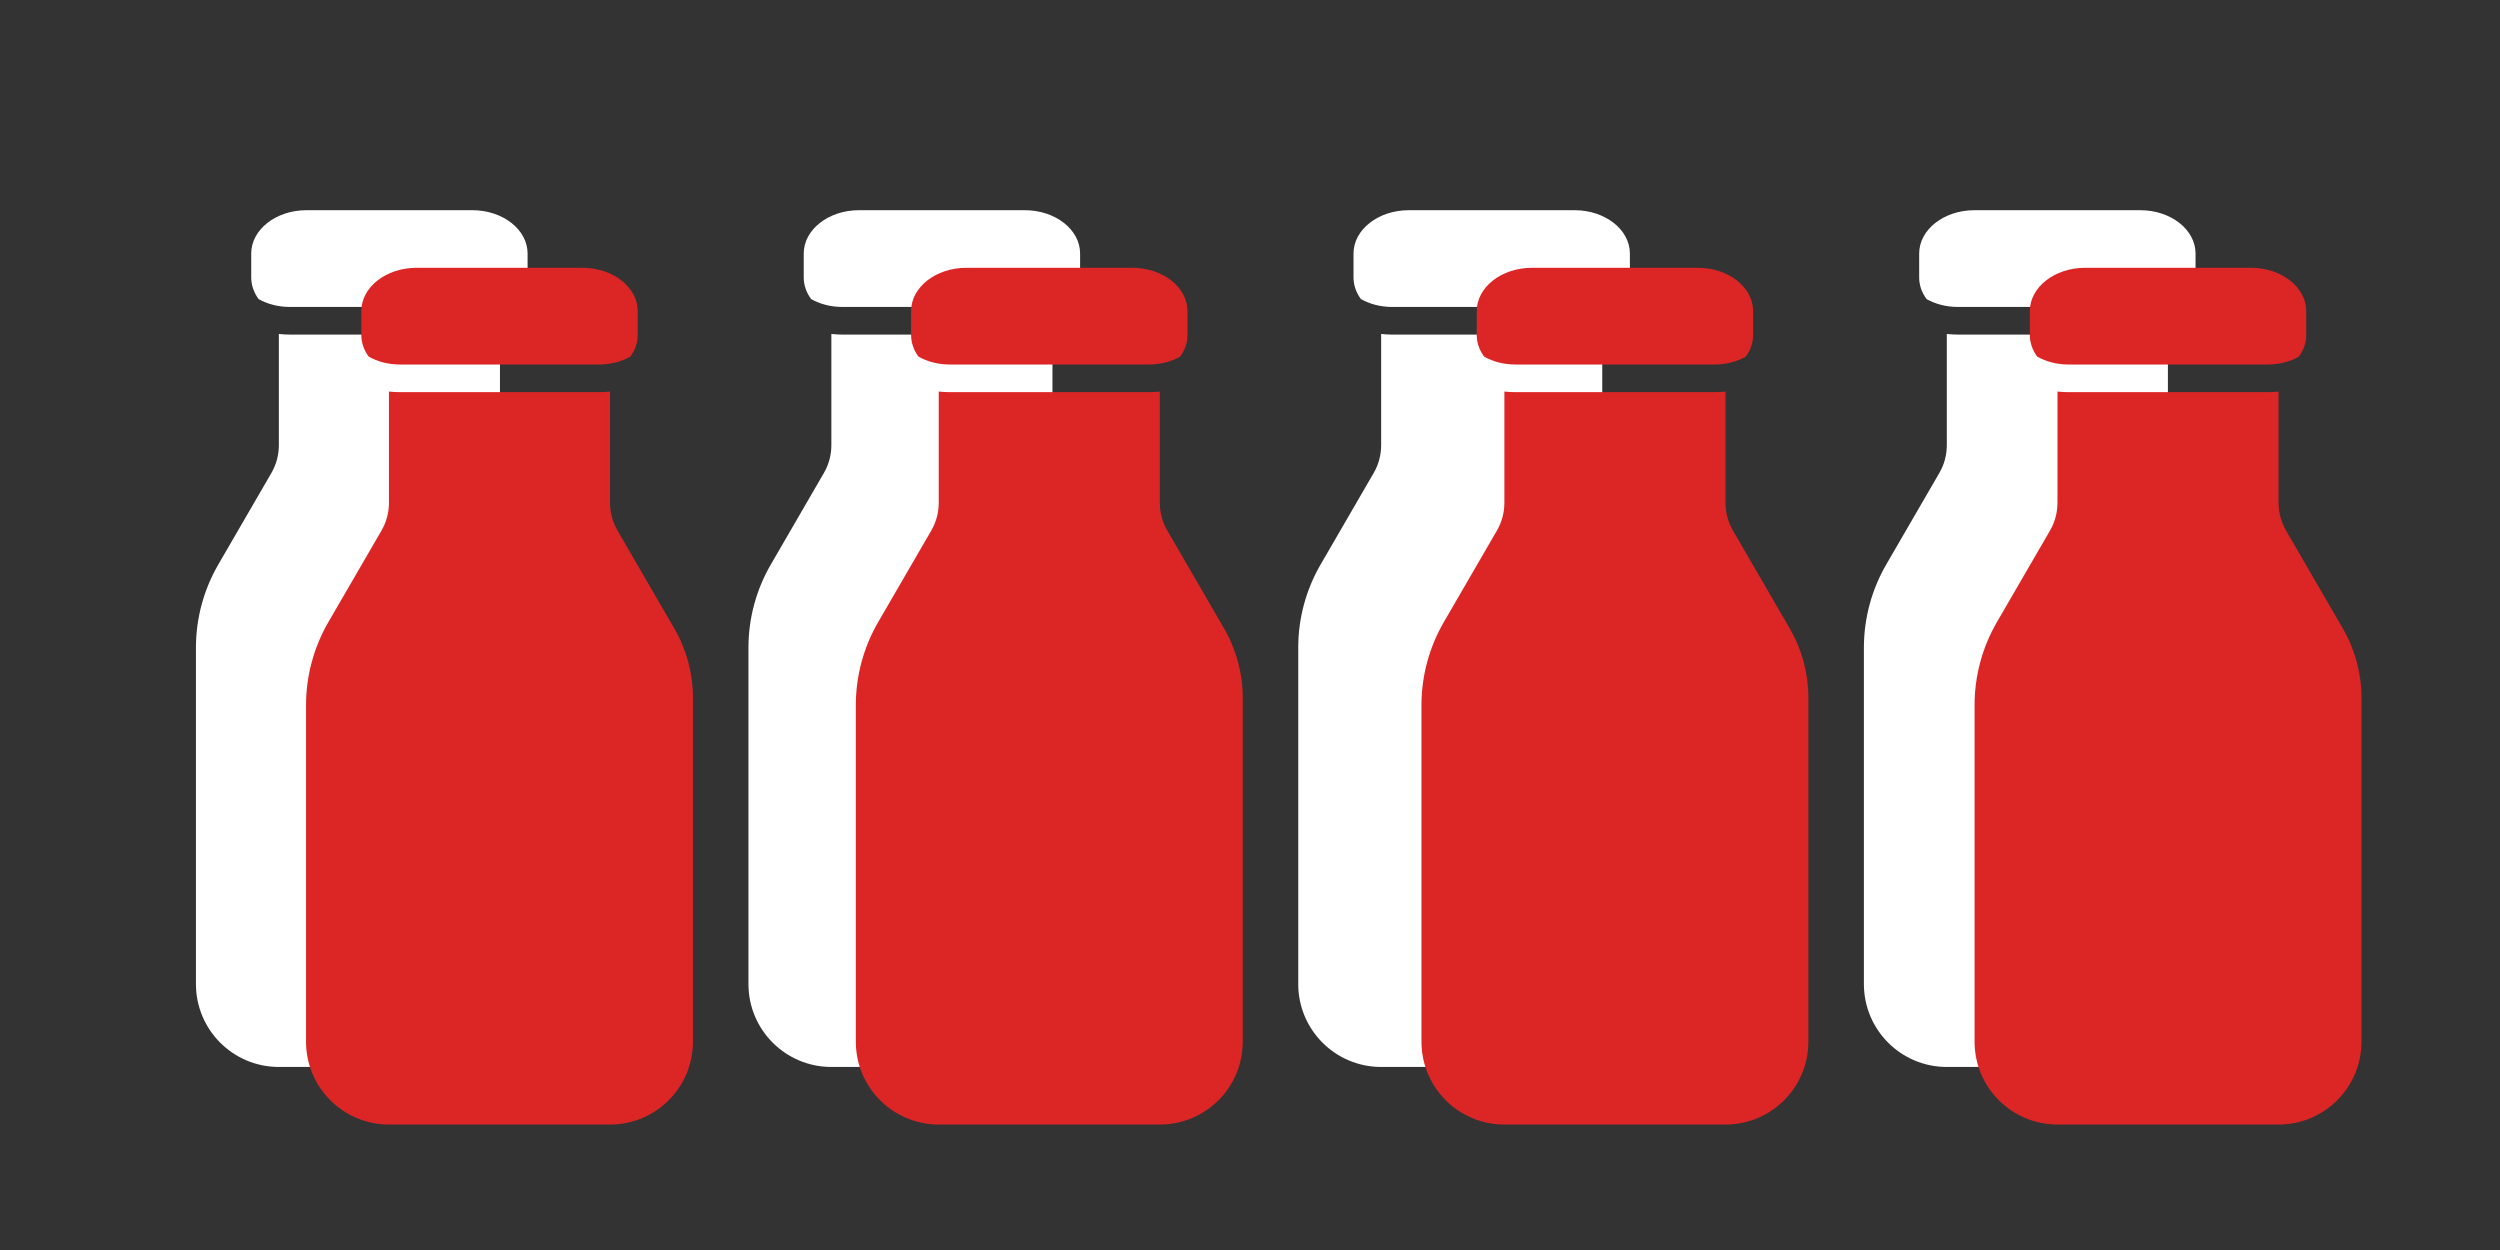 <svg xmlns="http://www.w3.org/2000/svg" xmlns:xlink="http://www.w3.org/1999/xlink" width="800" zoomAndPan="magnify" viewBox="0 0 600 300" height="400" preserveAspectRatio="xMidYMid meet" version="1.2"><rect x="0" y="0" width="600" height="300" fill="#333333" stroke="none"/><defs><clipPath id="219bcbdd37"><path d="M 47 50 L 140 50 L 140 256.07 L 47 256.07 Z M 47 50 "/></clipPath><clipPath id="92761d0bc1"><path d="M 179 50 L 273 50 L 273 256.07 L 179 256.07 Z M 179 50 "/></clipPath><clipPath id="ad6e5269fe"><path d="M 311 50 L 405 50 L 405 256.07 L 311 256.07 Z M 311 50 "/></clipPath><clipPath id="49c745f355"><path d="M 447 50 L 541 50 L 541 256.07 L 447 256.07 Z M 447 50 "/></clipPath><clipPath id="9fc8f041c4"><path d="M 73 64 L 167 64 L 167 269.891 L 73 269.891 Z M 73 64 "/></clipPath><clipPath id="9542ed97fe"><path d="M 205 64 L 299 64 L 299 269.891 L 205 269.891 Z M 205 64 "/></clipPath><clipPath id="0a0d12e769"><path d="M 341 64 L 435 64 L 435 269.891 L 341 269.891 Z M 341 64 "/></clipPath><clipPath id="c6110dcaf3"><path d="M 473 64 L 567 64 L 567 269.891 L 473 269.891 Z M 473 64 "/></clipPath></defs><g id="d2ac2e43e5"><g clip-rule="nonzero" clip-path="url(#219bcbdd37)"><path style=" stroke:none;fill-rule:evenodd;fill:#ffffff;fill-opacity:1;" d="M 119.988 80.148 C 119.129 80.25 118.238 80.301 117.336 80.301 L 69.582 80.301 C 68.676 80.301 67.789 80.25 66.926 80.148 L 66.926 106.848 C 66.926 109.195 66.312 111.488 65.137 113.512 L 52.402 135.469 C 48.879 141.539 47.027 148.426 47.027 155.434 L 47.027 236.172 C 47.027 247.168 55.934 256.07 66.926 256.07 L 119.988 256.07 C 130.984 256.07 139.887 247.168 139.887 236.172 L 139.887 153.652 C 139.887 147.805 138.348 142.07 135.41 137.012 L 121.781 113.516 C 120.602 111.492 119.988 109.195 119.988 106.848 Z M 62.066 71.777 C 60.941 70.25 60.293 68.477 60.293 66.586 L 60.293 60.848 C 60.293 55.109 66.23 50.449 73.559 50.449 L 113.355 50.449 C 120.688 50.449 126.621 55.109 126.621 60.848 L 126.621 66.586 C 126.621 68.477 125.977 70.25 124.848 71.777 C 122.734 72.977 120.113 73.668 117.336 73.668 L 69.578 73.668 C 66.801 73.668 64.184 72.977 62.066 71.777 Z M 62.066 71.777 "/></g><g clip-rule="nonzero" clip-path="url(#92761d0bc1)"><path style=" stroke:none;fill-rule:evenodd;fill:#ffffff;fill-opacity:1;" d="M 252.59 80.148 C 251.73 80.25 250.84 80.301 249.938 80.301 L 202.18 80.301 C 201.277 80.301 200.391 80.25 199.527 80.148 L 199.527 106.848 C 199.527 109.195 198.914 111.488 197.738 113.512 L 185.004 135.469 C 181.48 141.539 179.629 148.426 179.629 155.434 L 179.629 236.172 C 179.629 247.168 188.535 256.07 199.527 256.07 L 252.59 256.07 C 263.586 256.07 272.488 247.168 272.488 236.172 L 272.488 153.652 C 272.488 147.805 270.945 142.07 268.012 137.012 L 254.383 113.516 C 253.203 111.492 252.59 109.195 252.59 106.848 Z M 194.668 71.777 C 193.543 70.25 192.895 68.477 192.895 66.586 L 192.895 60.848 C 192.895 55.109 198.832 50.449 206.16 50.449 L 245.957 50.449 C 253.289 50.449 259.223 55.109 259.223 60.848 L 259.223 66.586 C 259.223 68.477 258.578 70.25 257.449 71.777 C 255.336 72.977 252.715 73.668 249.938 73.668 L 202.18 73.668 C 199.402 73.668 196.785 72.977 194.668 71.777 Z M 194.668 71.777 "/></g><g clip-rule="nonzero" clip-path="url(#ad6e5269fe)"><path style=" stroke:none;fill-rule:evenodd;fill:#ffffff;fill-opacity:1;" d="M 384.539 80.148 C 383.676 80.25 382.789 80.301 381.887 80.301 L 334.129 80.301 C 333.227 80.301 332.34 80.25 331.477 80.148 L 331.477 106.848 C 331.477 109.195 330.863 111.488 329.688 113.512 L 316.953 135.469 C 313.426 141.539 311.578 148.426 311.578 155.434 L 311.578 236.172 C 311.578 247.168 320.484 256.07 331.477 256.07 L 384.539 256.07 C 395.535 256.07 404.438 247.168 404.438 236.172 L 404.438 153.652 C 404.438 147.805 402.895 142.07 399.961 137.012 L 386.332 113.516 C 385.152 111.492 384.539 109.195 384.539 106.848 Z M 326.617 71.777 C 325.492 70.25 324.844 68.477 324.844 66.586 L 324.844 60.848 C 324.844 55.109 330.781 50.449 338.109 50.449 L 377.906 50.449 C 385.234 50.449 391.172 55.109 391.172 60.848 L 391.172 66.586 C 391.172 68.477 390.527 70.25 389.398 71.777 C 387.285 72.977 384.664 73.668 381.887 73.668 L 334.129 73.668 C 331.352 73.668 328.734 72.977 326.617 71.777 Z M 326.617 71.777 "/></g><g clip-rule="nonzero" clip-path="url(#49c745f355)"><path style=" stroke:none;fill-rule:evenodd;fill:#ffffff;fill-opacity:1;" d="M 520.297 80.148 C 519.434 80.25 518.547 80.301 517.641 80.301 L 469.887 80.301 C 468.98 80.301 468.094 80.25 467.234 80.148 L 467.234 106.848 C 467.234 109.195 466.621 111.488 465.441 113.512 L 452.707 135.469 C 449.184 141.539 447.336 148.426 447.336 155.434 L 447.336 236.172 C 447.336 247.168 456.238 256.07 467.234 256.07 L 520.297 256.07 C 531.289 256.07 540.195 247.168 540.195 236.172 L 540.195 153.652 C 540.195 147.805 538.652 142.07 535.715 137.012 L 522.086 113.516 C 520.91 111.492 520.297 109.195 520.297 106.848 Z M 462.375 71.777 C 461.246 70.25 460.602 68.477 460.602 66.586 L 460.602 60.848 C 460.602 55.109 466.535 50.449 473.867 50.449 L 513.664 50.449 C 520.992 50.449 526.93 55.109 526.93 60.848 L 526.93 66.586 C 526.93 68.477 526.281 70.25 525.152 71.777 C 523.039 72.977 520.418 73.668 517.641 73.668 L 469.887 73.668 C 467.109 73.668 464.488 72.977 462.375 71.777 Z M 462.375 71.777 "/></g><g clip-rule="nonzero" clip-path="url(#9fc8f041c4)"><path style=" stroke:none;fill-rule:evenodd;fill:#dc2626;fill-opacity:1;" d="M 146.41 93.969 C 145.547 94.07 144.66 94.117 143.758 94.117 L 96 94.117 C 95.098 94.117 94.211 94.07 93.348 93.969 L 93.348 120.668 C 93.348 123.012 92.734 125.309 91.559 127.332 L 78.82 149.289 C 75.297 155.355 73.449 162.246 73.449 169.254 L 73.449 249.992 C 73.449 260.984 82.355 269.891 93.348 269.891 L 146.41 269.891 C 157.402 269.891 166.309 260.984 166.309 249.992 L 166.309 167.473 C 166.309 161.625 164.766 155.887 161.832 150.832 L 148.203 127.336 C 147.023 125.312 146.41 123.016 146.41 120.668 Z M 88.488 85.594 C 87.363 84.07 86.715 82.297 86.715 80.406 L 86.715 74.668 C 86.715 68.93 92.652 64.27 99.98 64.27 L 139.777 64.27 C 147.105 64.27 153.043 68.93 153.043 74.668 L 153.043 80.406 C 153.043 82.297 152.395 84.07 151.27 85.594 C 149.156 86.797 146.535 87.484 143.758 87.484 L 96 87.484 C 93.223 87.484 90.602 86.797 88.488 85.594 Z M 88.488 85.594 "/></g><g clip-rule="nonzero" clip-path="url(#9542ed97fe)"><path style=" stroke:none;fill-rule:evenodd;fill:#dc2626;fill-opacity:1;" d="M 278.359 93.969 C 277.496 94.07 276.609 94.117 275.707 94.117 L 227.949 94.117 C 227.047 94.117 226.16 94.07 225.297 93.969 L 225.297 120.668 C 225.297 123.012 224.684 125.309 223.508 127.332 L 210.77 149.289 C 207.246 155.355 205.398 162.246 205.398 169.254 L 205.398 249.992 C 205.398 260.984 214.305 269.891 225.297 269.891 L 278.359 269.891 C 289.352 269.891 298.258 260.984 298.258 249.992 L 298.258 167.473 C 298.258 161.625 296.715 155.887 293.781 150.832 L 280.148 127.336 C 278.973 125.312 278.359 123.016 278.359 120.668 Z M 220.438 85.594 C 219.309 84.07 218.664 82.297 218.664 80.406 L 218.664 74.668 C 218.664 68.93 224.602 64.27 231.93 64.27 L 271.727 64.27 C 279.055 64.27 284.992 68.93 284.992 74.668 L 284.992 80.406 C 284.992 82.297 284.344 84.07 283.219 85.594 C 281.105 86.797 278.484 87.484 275.707 87.484 L 227.949 87.484 C 225.172 87.484 222.551 86.797 220.438 85.594 Z M 220.438 85.594 "/></g><g clip-rule="nonzero" clip-path="url(#0a0d12e769)"><path style=" stroke:none;fill-rule:evenodd;fill:#dc2626;fill-opacity:1;" d="M 414.113 93.969 C 413.254 94.07 412.367 94.117 411.461 94.117 L 363.707 94.117 C 362.801 94.117 361.914 94.07 361.051 93.969 L 361.051 120.668 C 361.051 123.012 360.438 125.309 359.262 127.332 L 346.527 149.289 C 343.004 155.355 341.152 162.246 341.152 169.254 L 341.152 249.992 C 341.152 260.984 350.059 269.891 361.051 269.891 L 414.113 269.891 C 425.109 269.891 434.012 260.984 434.012 249.992 L 434.012 167.473 C 434.012 161.625 432.473 155.887 429.535 150.832 L 415.906 127.336 C 414.727 125.312 414.113 123.016 414.113 120.668 Z M 356.195 85.594 C 355.066 84.07 354.418 82.297 354.418 80.406 L 354.418 74.668 C 354.418 68.93 360.355 64.27 367.684 64.27 L 407.48 64.27 C 414.812 64.27 420.746 68.93 420.746 74.668 L 420.746 80.406 C 420.746 82.297 420.102 84.07 418.973 85.594 C 416.859 86.797 414.238 87.484 411.461 87.484 L 363.707 87.484 C 360.93 87.484 358.309 86.797 356.195 85.594 Z M 356.195 85.594 "/></g><g clip-rule="nonzero" clip-path="url(#c6110dcaf3)"><path style=" stroke:none;fill-rule:evenodd;fill:#dc2626;fill-opacity:1;" d="M 546.855 93.969 C 545.992 94.07 545.105 94.117 544.203 94.117 L 496.445 94.117 C 495.543 94.117 494.656 94.07 493.793 93.969 L 493.793 120.668 C 493.793 123.012 493.18 125.309 492.004 127.332 L 479.27 149.289 C 475.742 155.355 473.895 162.246 473.895 169.254 L 473.895 249.992 C 473.895 260.984 482.801 269.891 493.793 269.891 L 546.855 269.891 C 557.852 269.891 566.754 260.984 566.754 249.992 L 566.754 167.473 C 566.754 161.625 565.211 155.887 562.277 150.832 L 548.648 127.336 C 547.469 125.312 546.855 123.016 546.855 120.668 Z M 488.934 85.594 C 487.809 84.07 487.16 82.297 487.16 80.406 L 487.16 74.668 C 487.16 68.93 493.098 64.27 500.426 64.27 L 540.223 64.27 C 547.551 64.27 553.488 68.93 553.488 74.668 L 553.488 80.406 C 553.488 82.297 552.844 84.07 551.715 85.594 C 549.602 86.797 546.98 87.484 544.203 87.484 L 496.445 87.484 C 493.668 87.484 491.051 86.797 488.934 85.594 Z M 488.934 85.594 "/></g></g></svg>